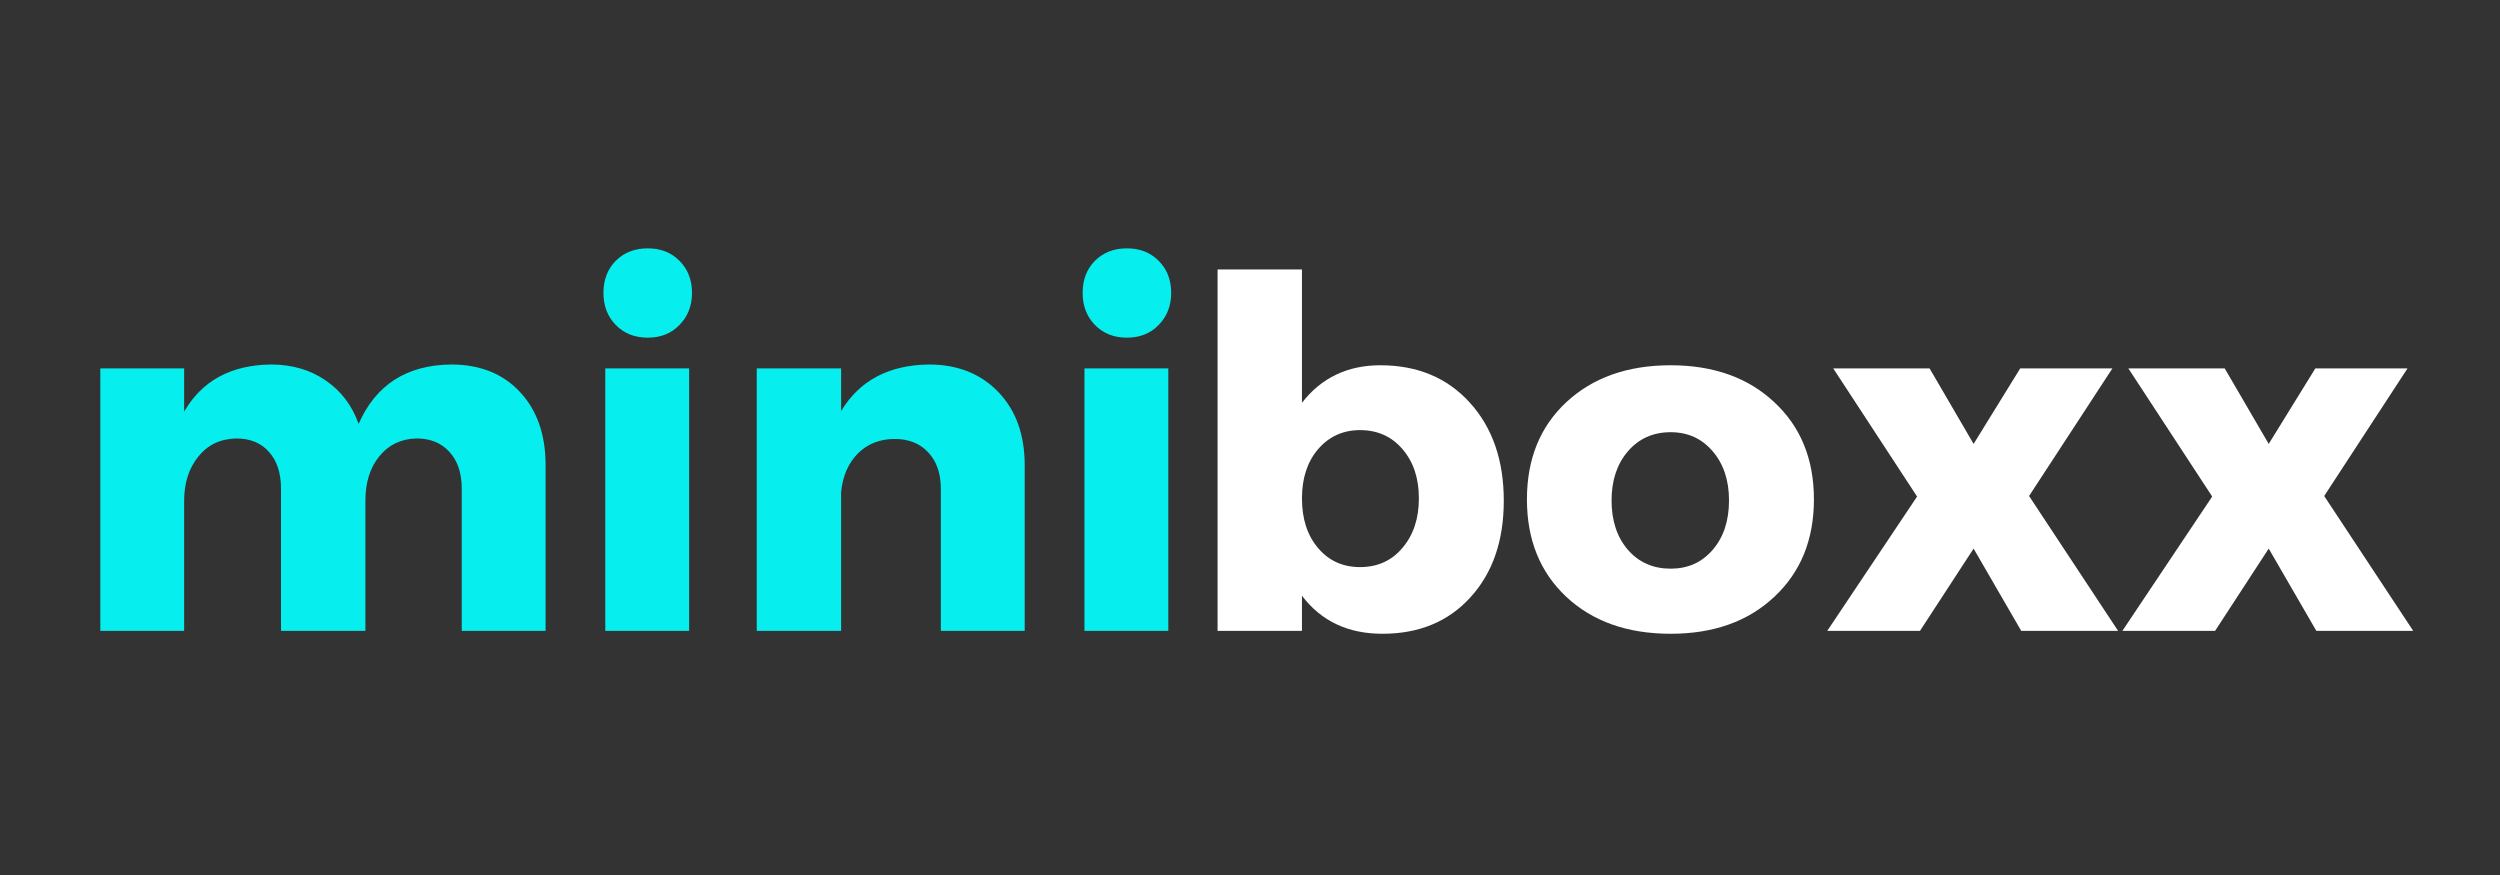 <svg xmlns="http://www.w3.org/2000/svg" xmlns:xlink="http://www.w3.org/1999/xlink" width="200" zoomAndPan="magnify" viewBox="0 0 150 52.5" height="70" preserveAspectRatio="xMidYMid meet" version="1.0"><rect x="0" y="0" width="150" height="52.5" fill="#333333" stroke="none"/><defs><g/></defs><g fill="#06efee" fill-opacity="1"><g transform="translate(4.002, 37.854)"><g><path d="M 23.062 -15.984 C 24.801 -15.984 26.18 -15.43 27.203 -14.328 C 28.223 -13.234 28.734 -11.77 28.734 -9.938 L 28.734 0 L 23.703 0 L 23.703 -8.531 C 23.703 -9.469 23.457 -10.203 22.969 -10.734 C 22.488 -11.273 21.828 -11.547 20.984 -11.547 C 20.055 -11.523 19.312 -11.164 18.75 -10.469 C 18.195 -9.781 17.922 -8.895 17.922 -7.812 L 17.922 0 L 12.859 0 L 12.859 -8.531 C 12.859 -9.469 12.617 -10.203 12.141 -10.734 C 11.672 -11.273 11.016 -11.547 10.172 -11.547 C 9.211 -11.523 8.453 -11.16 7.891 -10.453 C 7.328 -9.754 7.047 -8.875 7.047 -7.812 L 7.047 0 L 2.016 0 L 2.016 -15.75 L 7.047 -15.75 L 7.047 -13.156 C 8.117 -15.008 9.852 -15.953 12.25 -15.984 C 13.52 -15.984 14.613 -15.664 15.531 -15.031 C 16.457 -14.406 17.117 -13.535 17.516 -12.422 C 18.547 -14.766 20.395 -15.953 23.062 -15.984 Z M 23.062 -15.984 "/></g></g></g><g fill="#06efee" fill-opacity="1"><g transform="translate(34.301, 37.854)"><g><path d="M 2.641 -22.203 C 3.141 -22.703 3.781 -22.953 4.562 -22.953 C 5.344 -22.953 5.977 -22.703 6.469 -22.203 C 6.969 -21.703 7.219 -21.062 7.219 -20.281 C 7.219 -19.508 6.969 -18.867 6.469 -18.359 C 5.977 -17.848 5.344 -17.594 4.562 -17.594 C 3.781 -17.594 3.141 -17.848 2.641 -18.359 C 2.148 -18.867 1.906 -19.508 1.906 -20.281 C 1.906 -21.062 2.148 -21.703 2.641 -22.203 Z M 7.047 0 L 2.016 0 L 2.016 -15.75 L 7.047 -15.75 Z M 7.047 0 "/></g></g></g><g fill="#06efee" fill-opacity="1"><g transform="translate(43.388, 37.854)"><g><path d="M 12.344 -15.984 C 14.07 -15.984 15.461 -15.43 16.516 -14.328 C 17.566 -13.234 18.094 -11.77 18.094 -9.938 L 18.094 0 L 13.062 0 L 13.062 -8.531 C 13.062 -9.445 12.812 -10.172 12.312 -10.703 C 11.82 -11.242 11.148 -11.516 10.297 -11.516 C 9.398 -11.516 8.66 -11.223 8.078 -10.641 C 7.504 -10.055 7.172 -9.285 7.078 -8.328 L 7.078 0 L 2.016 0 L 2.016 -15.75 L 7.078 -15.75 L 7.078 -13.188 C 8.18 -15.02 9.938 -15.953 12.344 -15.984 Z M 12.344 -15.984 "/></g></g></g><g fill="#06efee" fill-opacity="1"><g transform="translate(63.052, 37.854)"><g><path d="M 2.641 -22.203 C 3.141 -22.703 3.781 -22.953 4.562 -22.953 C 5.344 -22.953 5.977 -22.703 6.469 -22.203 C 6.969 -21.703 7.219 -21.062 7.219 -20.281 C 7.219 -19.508 6.969 -18.867 6.469 -18.359 C 5.977 -17.848 5.344 -17.594 4.562 -17.594 C 3.781 -17.594 3.141 -17.848 2.641 -18.359 C 2.148 -18.867 1.906 -19.508 1.906 -20.281 C 1.906 -21.062 2.148 -21.703 2.641 -22.203 Z M 7.047 0 L 2.016 0 L 2.016 -15.75 L 7.047 -15.75 Z M 7.047 0 "/></g></g></g><g fill="#ffffff" fill-opacity="1"><g transform="translate(70.899, 37.854)"><g><path d="M 11.922 -15.938 C 14.148 -15.938 15.941 -15.188 17.297 -13.688 C 18.648 -12.195 19.328 -10.238 19.328 -7.812 C 19.328 -5.406 18.66 -3.473 17.328 -2.016 C 16.004 -0.555 14.242 0.172 12.047 0.172 C 9.984 0.172 8.375 -0.586 7.219 -2.109 L 7.219 0 L 2.156 0 L 2.156 -21.688 L 7.219 -21.688 L 7.219 -13.688 C 8.383 -15.188 9.953 -15.938 11.922 -15.938 Z M 10.703 -3.828 C 11.754 -3.828 12.602 -4.211 13.25 -4.984 C 13.906 -5.754 14.234 -6.742 14.234 -7.953 C 14.234 -9.16 13.906 -10.145 13.25 -10.906 C 12.602 -11.664 11.754 -12.047 10.703 -12.047 C 9.68 -12.047 8.844 -11.664 8.188 -10.906 C 7.539 -10.145 7.219 -9.16 7.219 -7.953 C 7.219 -6.723 7.539 -5.727 8.188 -4.969 C 8.832 -4.207 9.672 -3.828 10.703 -3.828 Z M 10.703 -3.828 "/></g></g></g><g fill="#ffffff" fill-opacity="1"><g transform="translate(90.913, 37.854)"><g><path d="M 9.328 -15.938 C 11.898 -15.938 13.973 -15.195 15.547 -13.719 C 17.129 -12.25 17.922 -10.305 17.922 -7.891 C 17.922 -5.473 17.129 -3.523 15.547 -2.047 C 13.973 -0.566 11.898 0.172 9.328 0.172 C 6.734 0.172 4.645 -0.566 3.062 -2.047 C 1.488 -3.523 0.703 -5.473 0.703 -7.891 C 0.703 -10.305 1.488 -12.25 3.062 -13.719 C 4.645 -15.195 6.734 -15.938 9.328 -15.938 Z M 9.328 -11.922 C 8.273 -11.922 7.422 -11.539 6.766 -10.781 C 6.109 -10.02 5.781 -9.035 5.781 -7.828 C 5.781 -6.609 6.109 -5.617 6.766 -4.859 C 7.422 -4.109 8.273 -3.734 9.328 -3.734 C 10.359 -3.734 11.195 -4.109 11.844 -4.859 C 12.5 -5.617 12.828 -6.609 12.828 -7.828 C 12.828 -9.035 12.5 -10.02 11.844 -10.781 C 11.195 -11.539 10.359 -11.922 9.328 -11.922 Z M 9.328 -11.922 "/></g></g></g><g fill="#ffffff" fill-opacity="1"><g transform="translate(109.525, 37.854)"><g><path d="M 8.891 -11.219 L 11.688 -15.75 L 17.219 -15.75 L 12.219 -8.094 L 17.562 0 L 11.75 0 L 8.891 -4.938 L 5.672 0 L 0.109 0 L 5.5 -8.062 L 0.469 -15.75 L 6.25 -15.75 Z M 8.891 -11.219 "/></g></g></g><g fill="#ffffff" fill-opacity="1"><g transform="translate(127.232, 37.854)"><g><path d="M 8.891 -11.219 L 11.688 -15.75 L 17.219 -15.75 L 12.219 -8.094 L 17.562 0 L 11.75 0 L 8.891 -4.938 L 5.672 0 L 0.109 0 L 5.5 -8.062 L 0.469 -15.75 L 6.25 -15.75 Z M 8.891 -11.219 "/></g></g></g></svg>